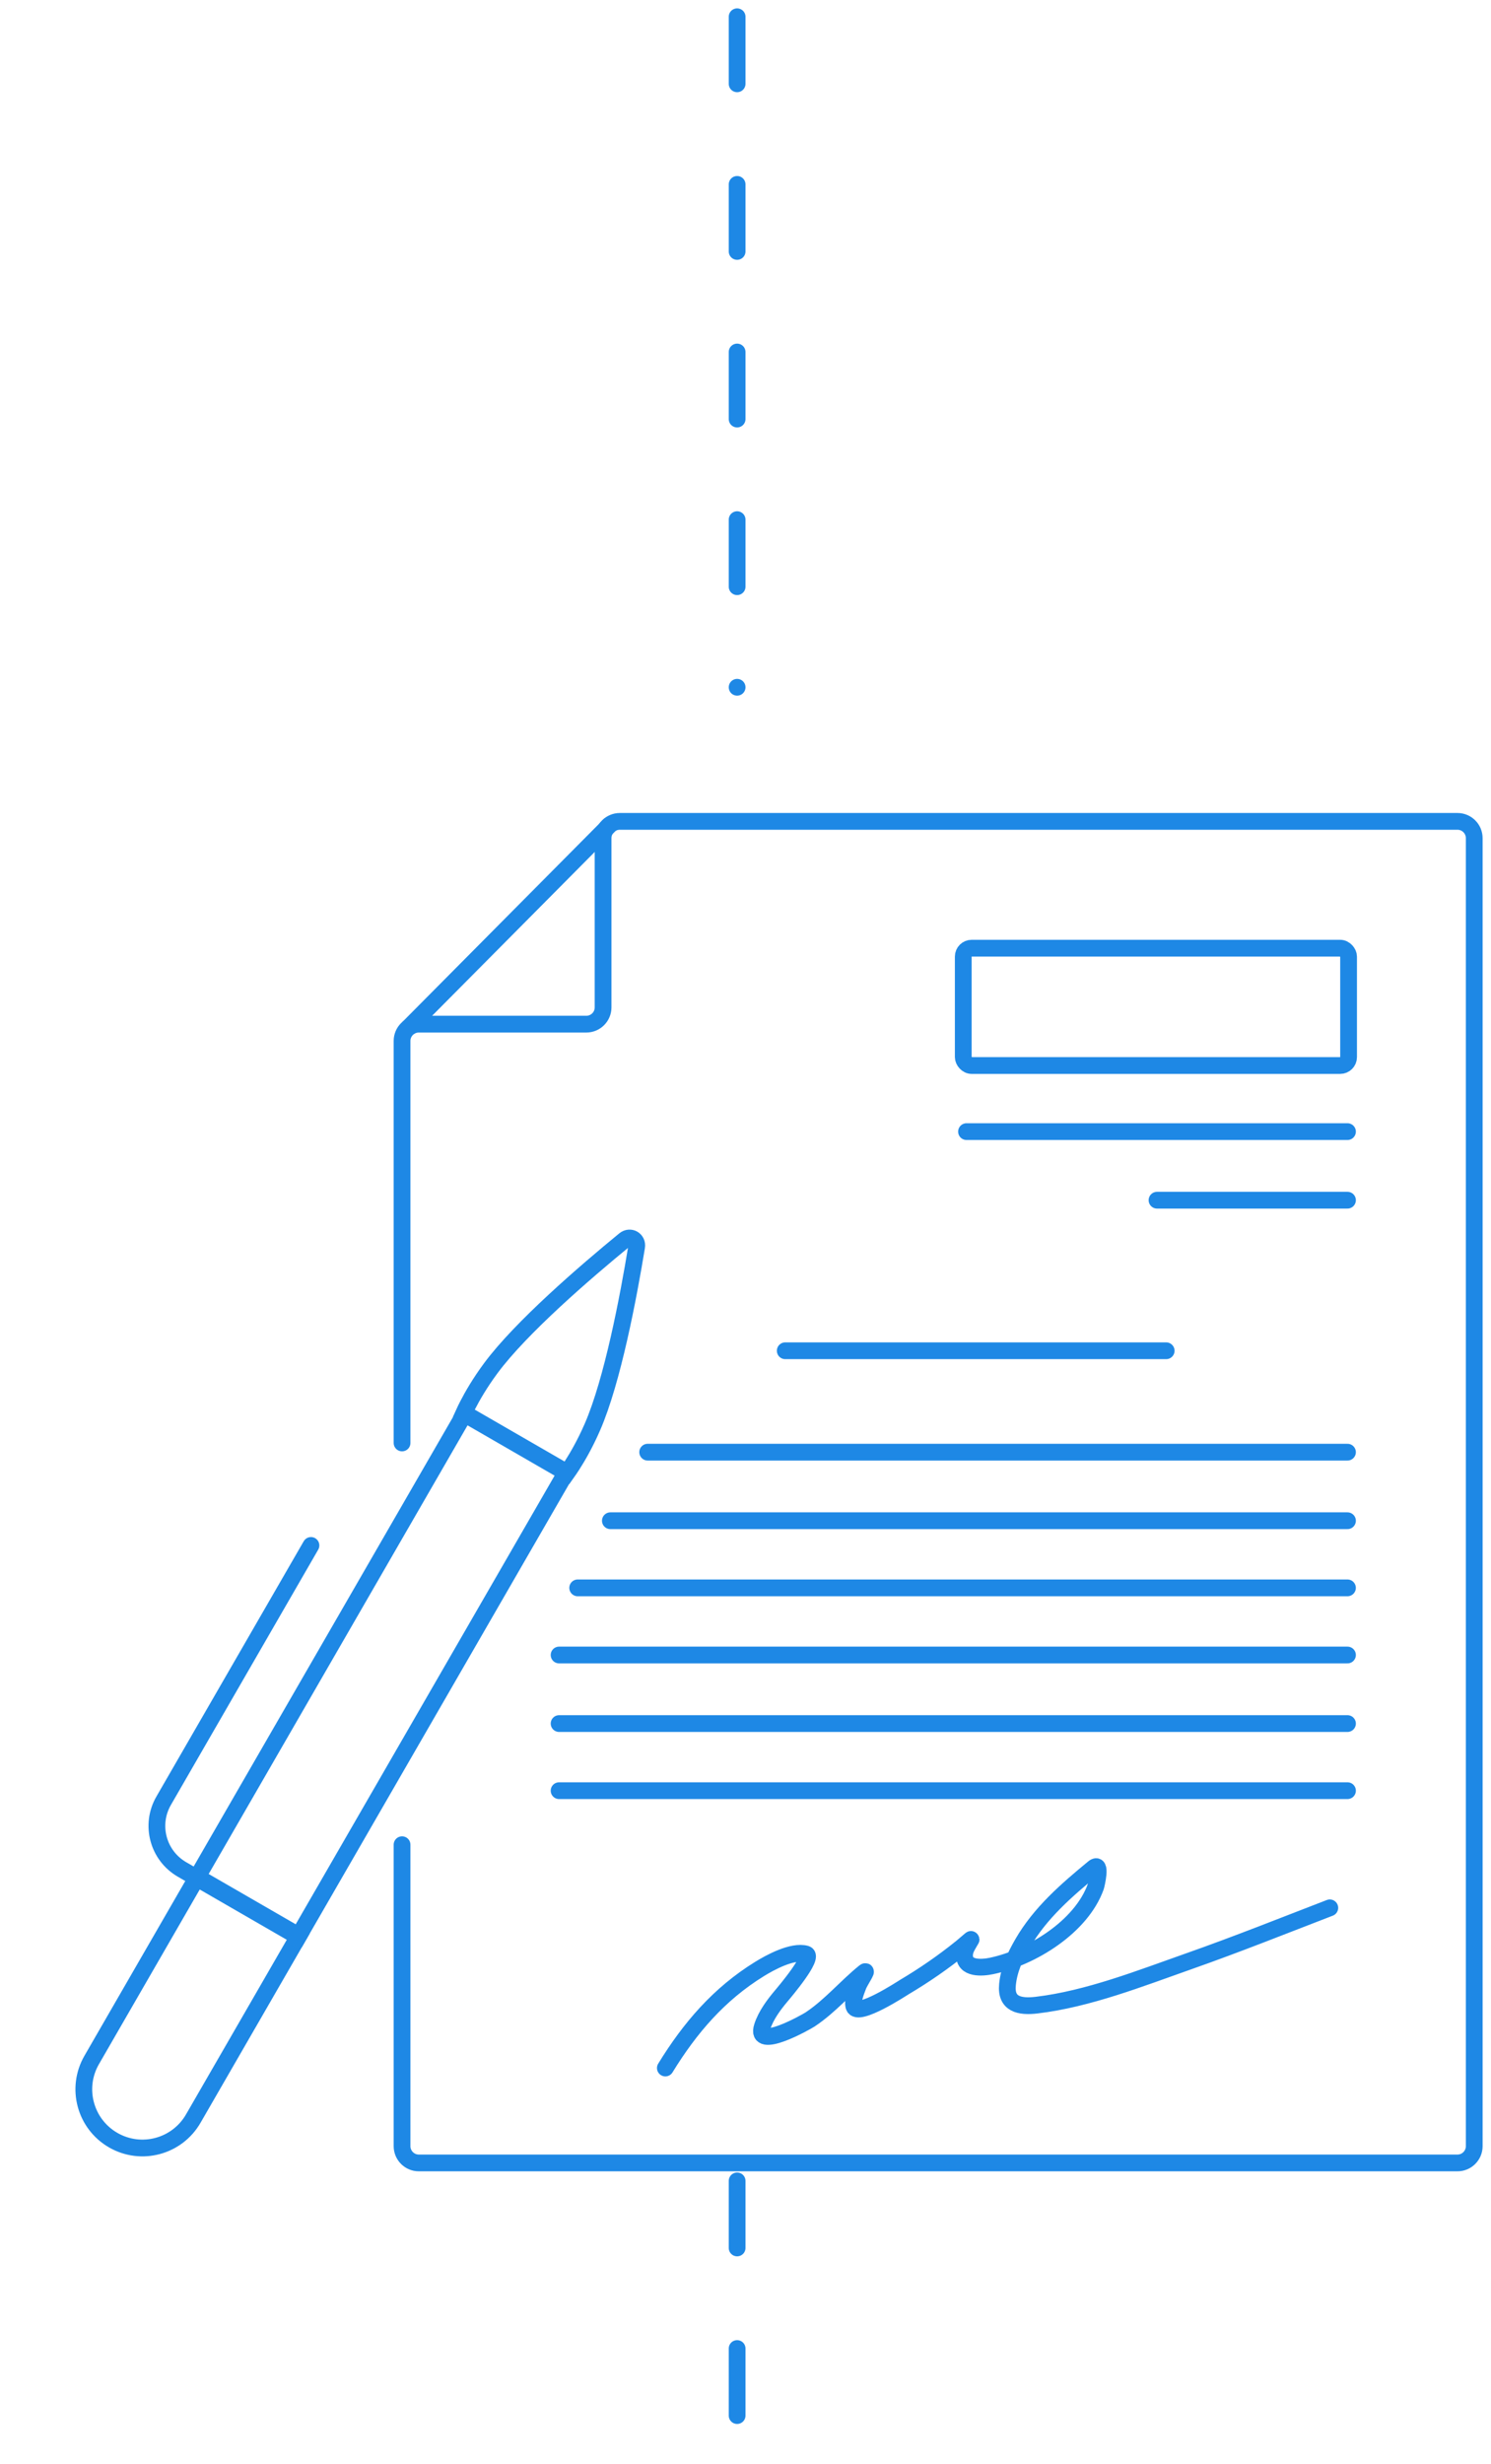 <svg width="89" height="147" viewBox="0 0 89 147" fill="none" xmlns="http://www.w3.org/2000/svg">
<path d="M23.999 110.048V128.032C23.999 128.584 24.447 129.032 24.999 129.032H86.999C87.551 129.032 87.999 128.584 87.999 128.032V50C87.999 49.448 87.551 49 86.999 49H36.999C36.447 49 35.999 49.448 35.999 50V60.097C35.999 60.649 35.551 61.097 34.999 61.097H24.999C24.447 61.097 23.999 61.545 23.999 62.097V86.081" stroke="#1E88E5" stroke-linecap="round"/>
<path d="M36.44 49.168L24.364 61.327" stroke="#1E88E5"/>
<rect x="27.739" y="84.324" width="7" height="31.932" transform="rotate(30 27.739 84.324)" stroke="#1E88E5"/>
<path d="M18.995 92.444C19.134 92.205 19.052 91.9 18.812 91.761C18.573 91.623 18.268 91.705 18.13 91.944L18.995 92.444ZM12.425 111.848L11.116 111.092L10.616 111.958L11.925 112.714L12.425 111.848ZM10.201 107.677L18.995 92.444L18.13 91.944L9.335 107.177L10.201 107.677ZM11.116 111.092C9.92 110.402 9.511 108.873 10.201 107.677L9.335 107.177C8.368 108.851 8.942 110.992 10.616 111.958L11.116 111.092Z" fill="#1E88E5"/>
<path d="M11.739 112.037L17.801 115.537L11.535 126.39C10.568 128.064 8.428 128.637 6.754 127.671C5.08 126.704 4.506 124.564 5.473 122.89L11.739 112.037Z" stroke="#1E88E5"/>
<path d="M29.297 81.62C31.089 79.2 34.933 75.889 37.281 73.966C37.615 73.692 38.071 73.955 38.001 74.382C37.51 77.377 36.565 82.361 35.365 85.123C34.933 86.116 34.484 86.894 34.144 87.422C34.027 87.603 33.923 87.755 33.837 87.876L27.677 84.319C27.738 84.184 27.818 84.019 27.917 83.826C28.204 83.268 28.653 82.49 29.297 81.62Z" stroke="#1E88E5"/>
<rect x="57.499" y="56.565" width="23" height="7" rx="0.5" stroke="#1E88E5"/>
<path d="M80.433 67.508H57.693" stroke="#1E88E5" stroke-linecap="round"/>
<path d="M69.611 80.581H46.872" stroke="#1E88E5" stroke-linecap="round"/>
<path d="M80.433 71.599L69.064 71.599" stroke="#1E88E5" stroke-linecap="round"/>
<path d="M80.433 86.631L38.661 86.631" stroke="#1E88E5" stroke-linecap="round"/>
<path d="M80.433 98.731L33.373 98.731" stroke="#1E88E5" stroke-linecap="round"/>
<path d="M80.433 90.721L36.434 90.721" stroke="#1E88E5" stroke-linecap="round"/>
<path d="M80.433 102.821L33.373 102.821" stroke="#1E88E5" stroke-linecap="round"/>
<path d="M80.432 94.726L34.483 94.726" stroke="#1E88E5" stroke-linecap="round"/>
<path d="M80.433 106.825L33.373 106.825" stroke="#1E88E5" stroke-linecap="round"/>
<path d="M39.716 123.37C41.191 120.971 42.912 118.962 45.332 117.466C45.962 117.077 47.297 116.344 48.111 116.568C48.637 116.713 46.811 118.86 46.63 119.075C46.184 119.605 45.72 120.23 45.504 120.895C45.019 122.389 48.151 120.608 48.35 120.476C49.576 119.662 50.48 118.554 51.603 117.646C51.839 117.455 51.329 118.188 51.224 118.472C51.11 118.783 50.866 119.343 50.973 119.698C51.177 120.376 53.889 118.597 53.971 118.548C55.17 117.837 56.307 117.053 57.391 116.177C57.538 116.058 57.678 115.931 57.823 115.81C58.027 115.639 57.981 115.668 57.882 115.842C57.742 116.089 57.586 116.314 57.575 116.616C57.544 117.486 58.63 117.398 59.196 117.279C61.581 116.774 64.546 114.952 65.407 112.552C65.434 112.478 65.791 111.006 65.275 111.431C63.672 112.751 62.087 114.118 61.036 115.941C60.584 116.726 60.228 117.49 60.138 118.396C60.021 119.563 60.857 119.74 61.878 119.618C64.964 119.25 68.08 118.015 70.98 116.995C73.806 116.001 76.583 114.891 79.378 113.814" stroke="#1E88E5" stroke-linecap="round" stroke-linejoin="round"/>
<path d="M44 130.104L44 146.104" stroke="#1E88E5" stroke-linecap="round" stroke-dasharray="4 6"/>
<path d="M44 1L44 41" stroke="#1E88E5" stroke-linecap="round" stroke-dasharray="4 6"/>
</svg>
